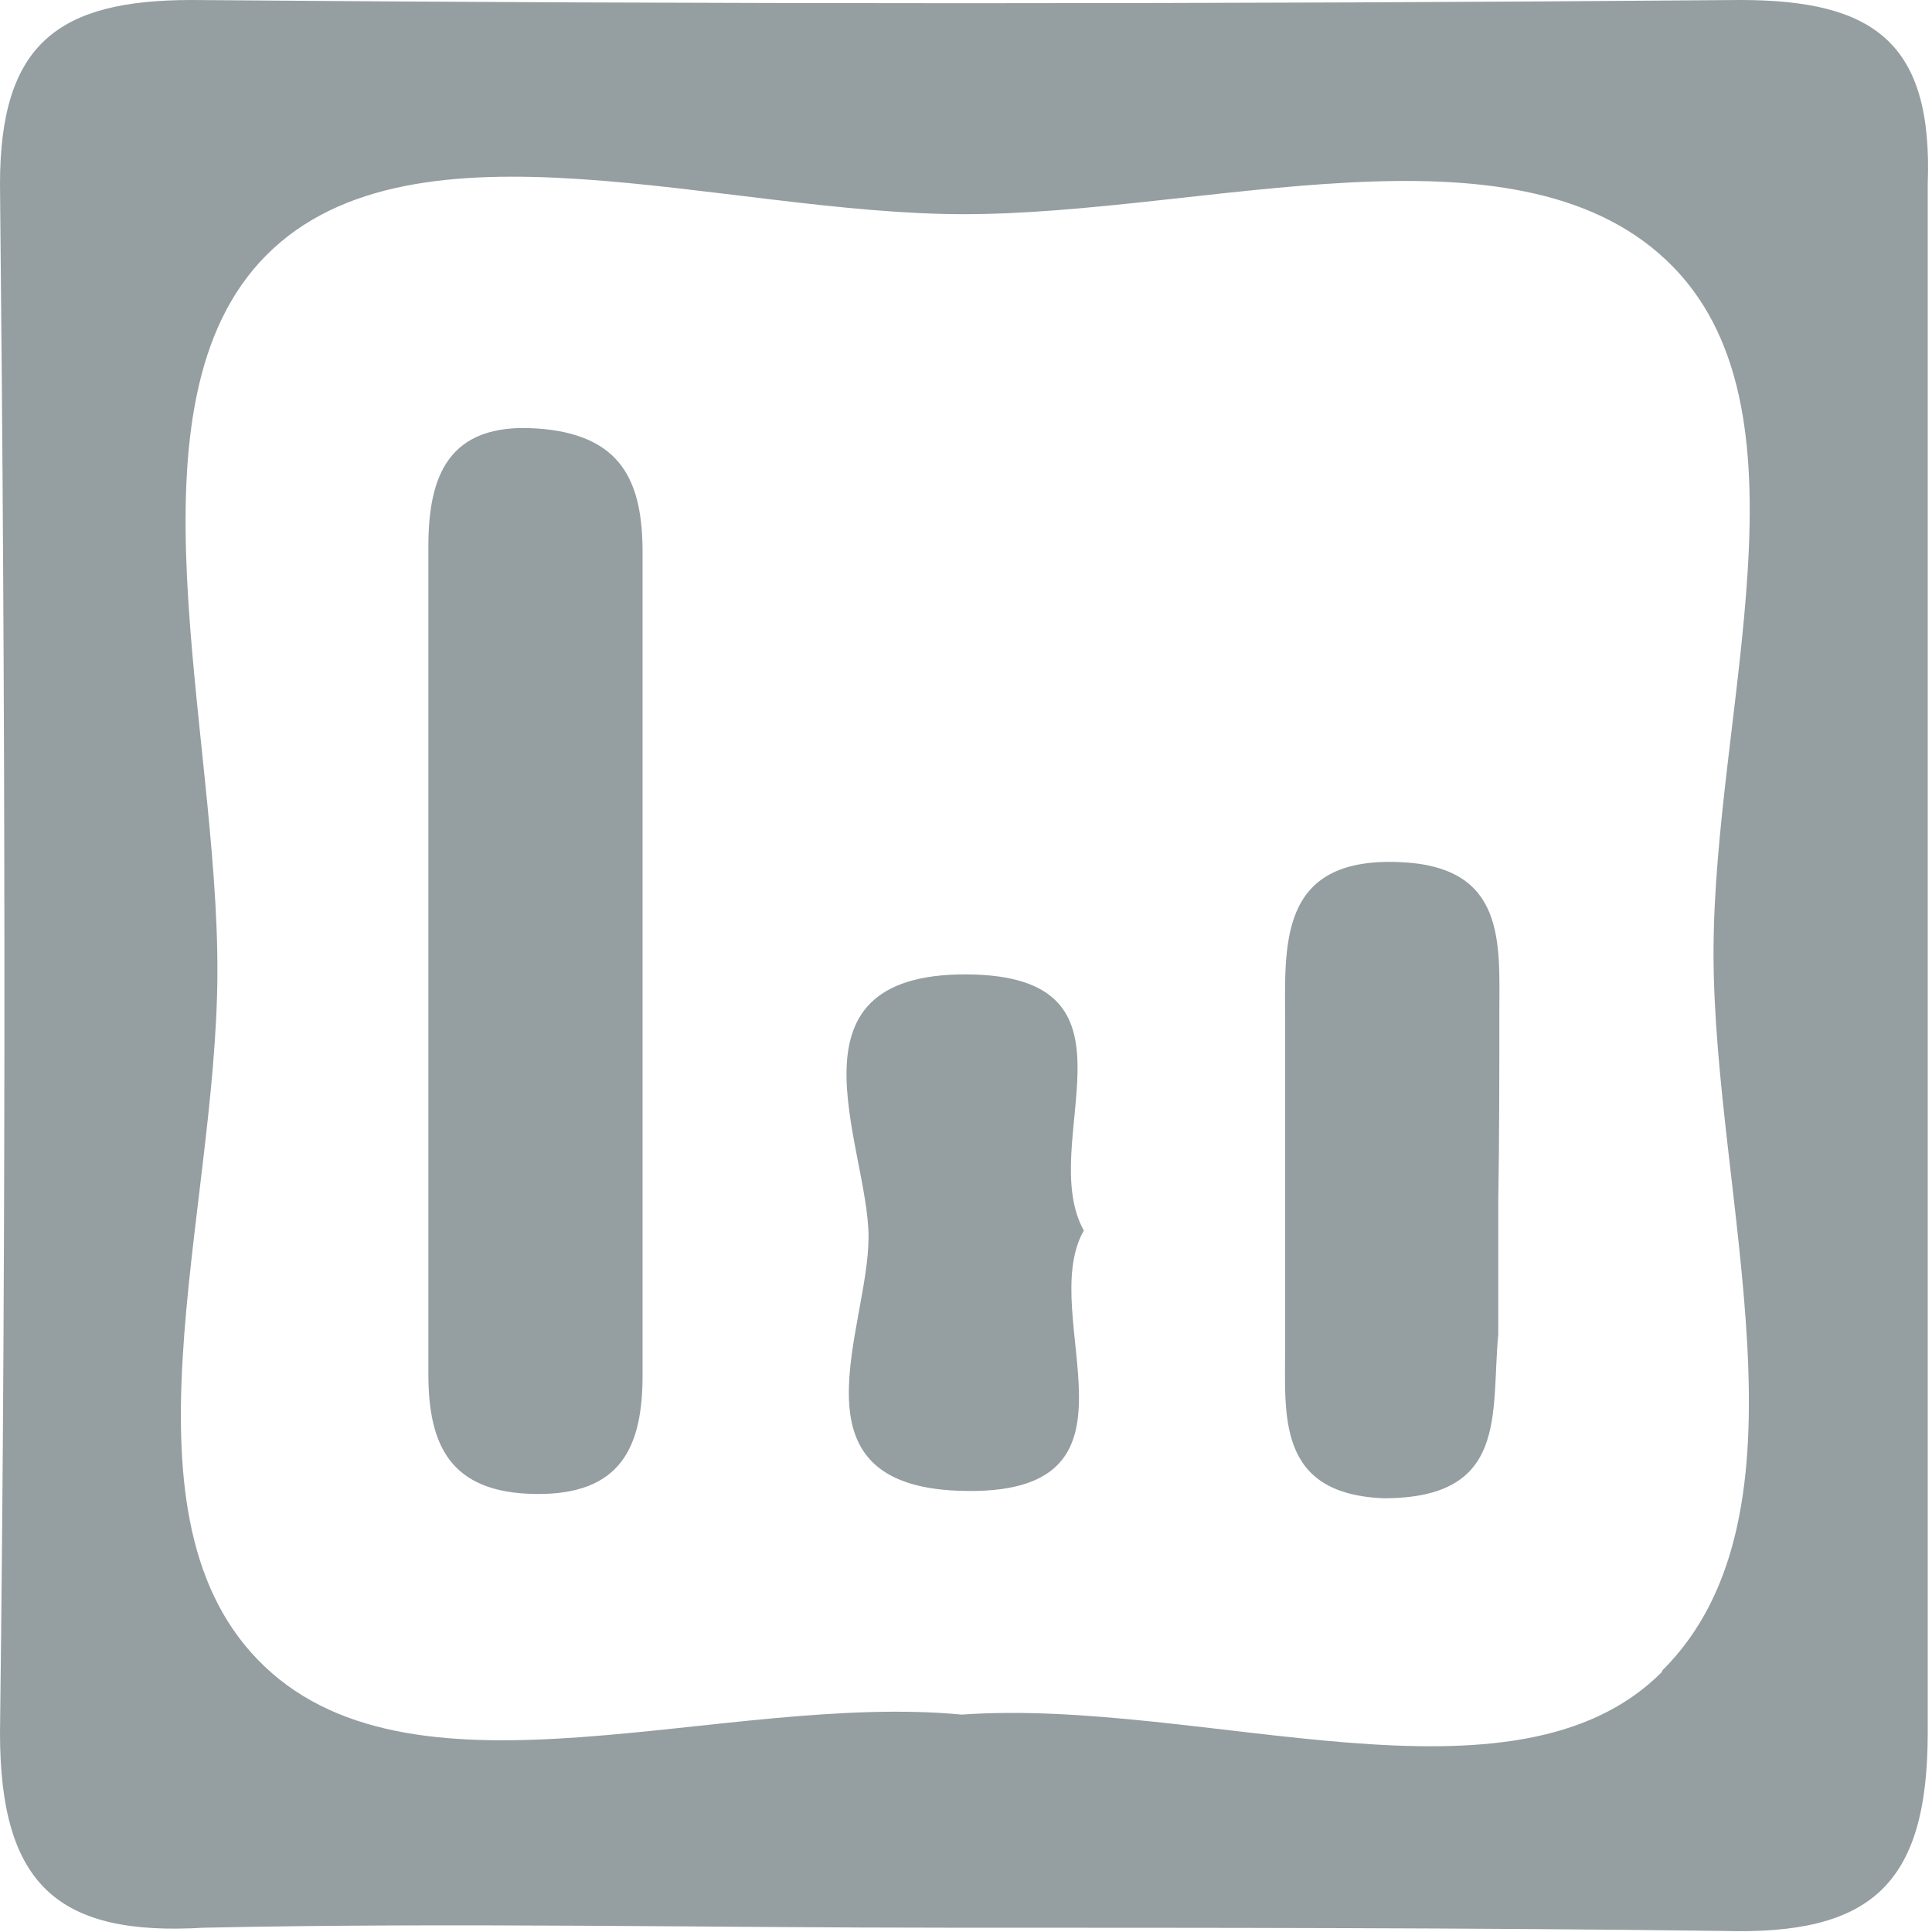 <svg xmlns="http://www.w3.org/2000/svg" viewBox="0 0 18.04 18.04"><defs><style>.cls-1{fill:#959ea1;}</style></defs><title>Varlık 7</title><g id="katman_2" data-name="katman 2"><g id="katman_1-2" data-name="katman 1"><path class="cls-1" d="M8.9,18c-2.33,0-4.66-.05-7,0C.55,18.08,0,17.61,0,16.18.06,11.36.05,6.54,0,1.72,0,.41.54,0,1.79,0Q9,.06,16.25,0C17.5,0,18.05.4,18,1.72,18,6.54,18,11.36,18,16.18c0,1.43-.54,1.89-1.91,1.85C13.72,18,11.31,18,8.9,18Zm6.62-2.4C17,14.13,16,11.19,16,8.9s1-5.11-.44-6.47S11.25,2,9,2s-5.13-1-6.51.38-.45,4.42-.46,6.71-1,5.1.44,6.47,4.29.24,6.51.45C11.24,15.85,14.14,17,15.52,15.61ZM6,5.16C6,4.5,5.81,4.05,5,4s-1,.44-1,1.1v7.73c0,.66.2,1.11,1,1.12s1-.44,1-1.11V5.16Zm8,4.31c0-.66.07-1.38-.93-1.42C11.92,8,12,8.84,12,9.57c0,1,0,2,0,3,0,.65-.08,1.38.92,1.42,1.17,0,1-.79,1.07-1.53,0-.41,0-.83,0-1.24C14,10.63,14,10.05,14,9.47ZM9.11,9.1c-1.88-.06-1,1.59-1,2.45s-.77,2.31.84,2.37c1.9.07.71-1.62,1.17-2.43C9.67,10.68,10.75,9.16,9.11,9.1Z"/></g></g></svg>